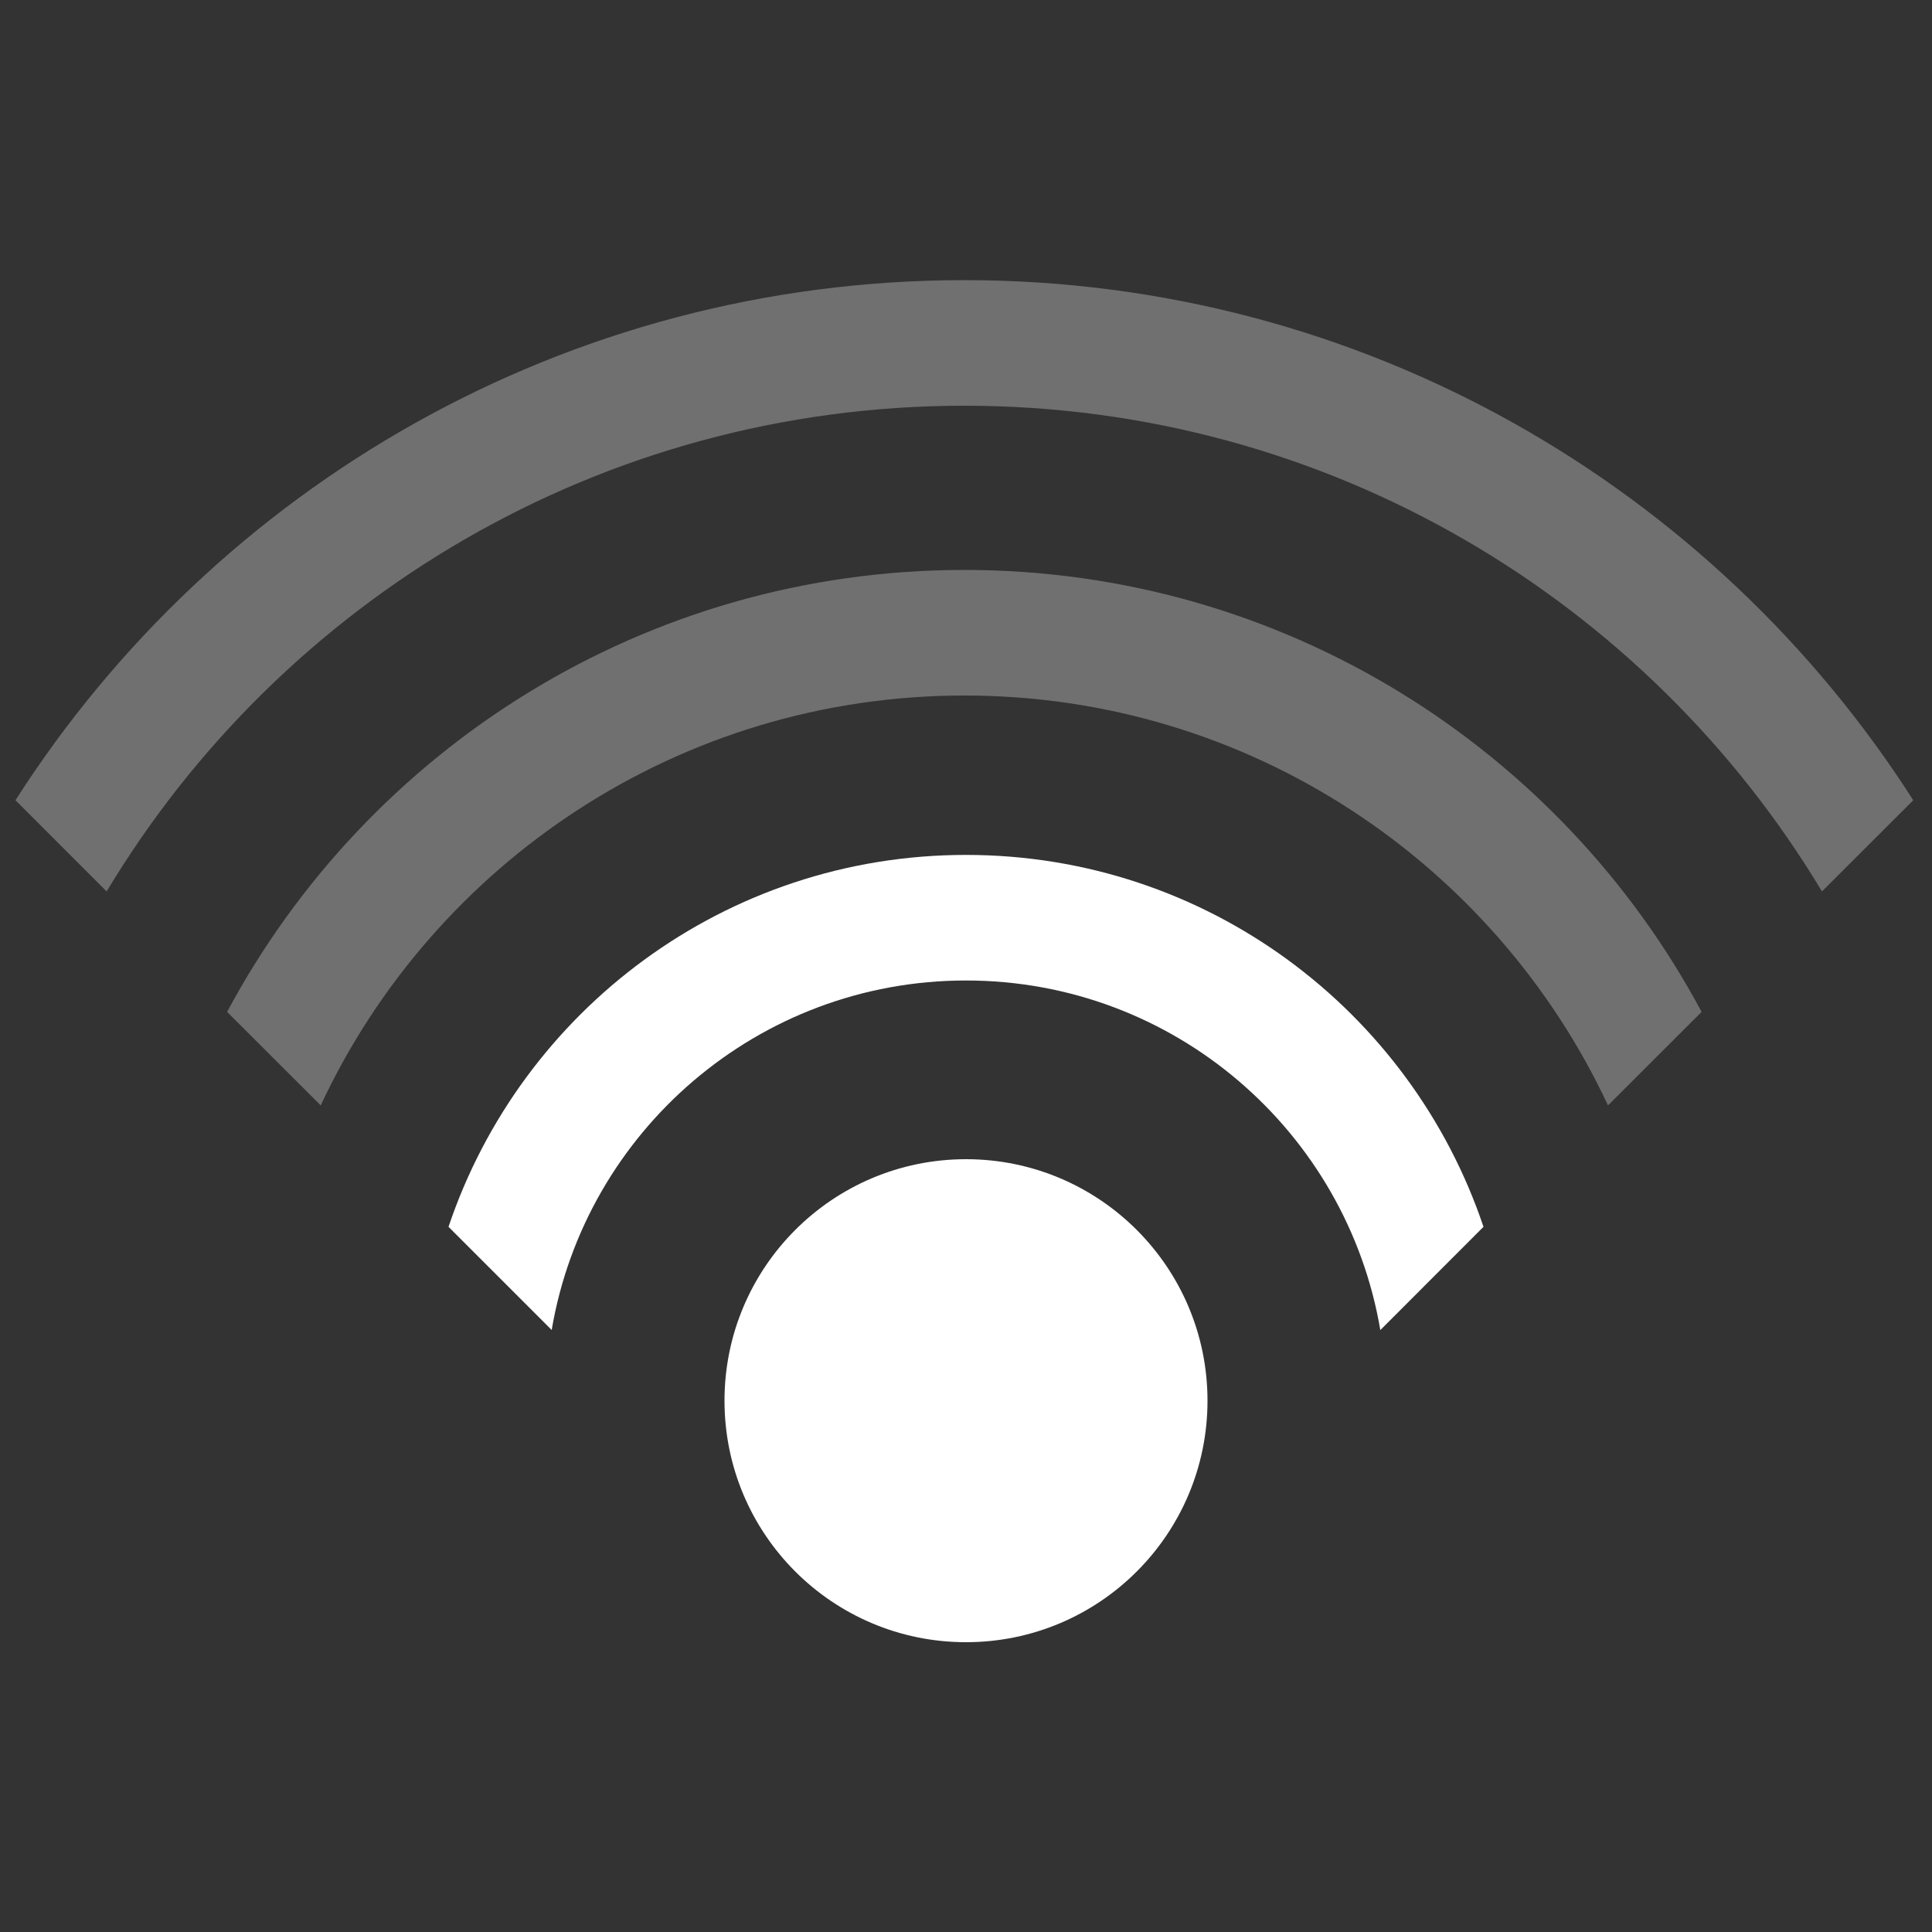 <svg xmlns="http://www.w3.org/2000/svg" xmlns:xlink="http://www.w3.org/1999/xlink" width="20" height="20" viewBox="0 0 20 20">
  <rect x="0" y="0" width="20" height="20" fill="#333333" stroke="none"/>
  <defs>
    <path id="network-wireless-signal-medium-symbolic-a" d="M5.65,4.05 C7.031,4.05 8.15,5.17 8.15,6.55 C8.15,7.931 7.031,9.05 5.65,9.05 C4.269,9.05 3.15,7.931 3.15,6.55 C3.15,5.17 4.269,4.05 5.65,4.05 Z M5.65,0.9 C8.141,0.9 10.255,2.512 11.007,4.75 L9.939,5.819 C9.591,3.765 7.803,2.2 5.65,2.2 C3.497,2.2 1.709,3.764 1.361,5.818 L0.293,4.75 C1.045,2.512 3.159,0.9 5.65,0.9 Z"/>
  </defs>
  <g fill="none" fill-rule="evenodd" transform="translate(0 2.5)">
    <use fill="#FFF" transform="translate(4.35 5.45)" xlink:href="#network-wireless-signal-medium-symbolic-a"/>
    <path fill="#FFF" d="M0.16,5.784 C2.23,2.546 5.856,0.4 9.983,0.4 C14.11,0.4 17.736,2.546 19.806,5.784 L18.861,6.728 C17.052,3.716 13.753,1.7 9.983,1.7 C6.213,1.7 2.914,3.716 1.104,6.728 L0.16,5.784 L0.16,5.784 Z" opacity=".3"/>
    <path fill="#FFF" d="M9.983,3.4 C13.287,3.4 16.158,5.252 17.615,7.975 L16.646,8.943 C15.475,6.437 12.932,4.7 9.983,4.7 C7.034,4.7 4.49,6.437 3.32,8.943 L2.351,7.975 C3.808,5.252 6.679,3.4 9.983,3.4 Z" opacity=".3"/>
  </g>
</svg>
